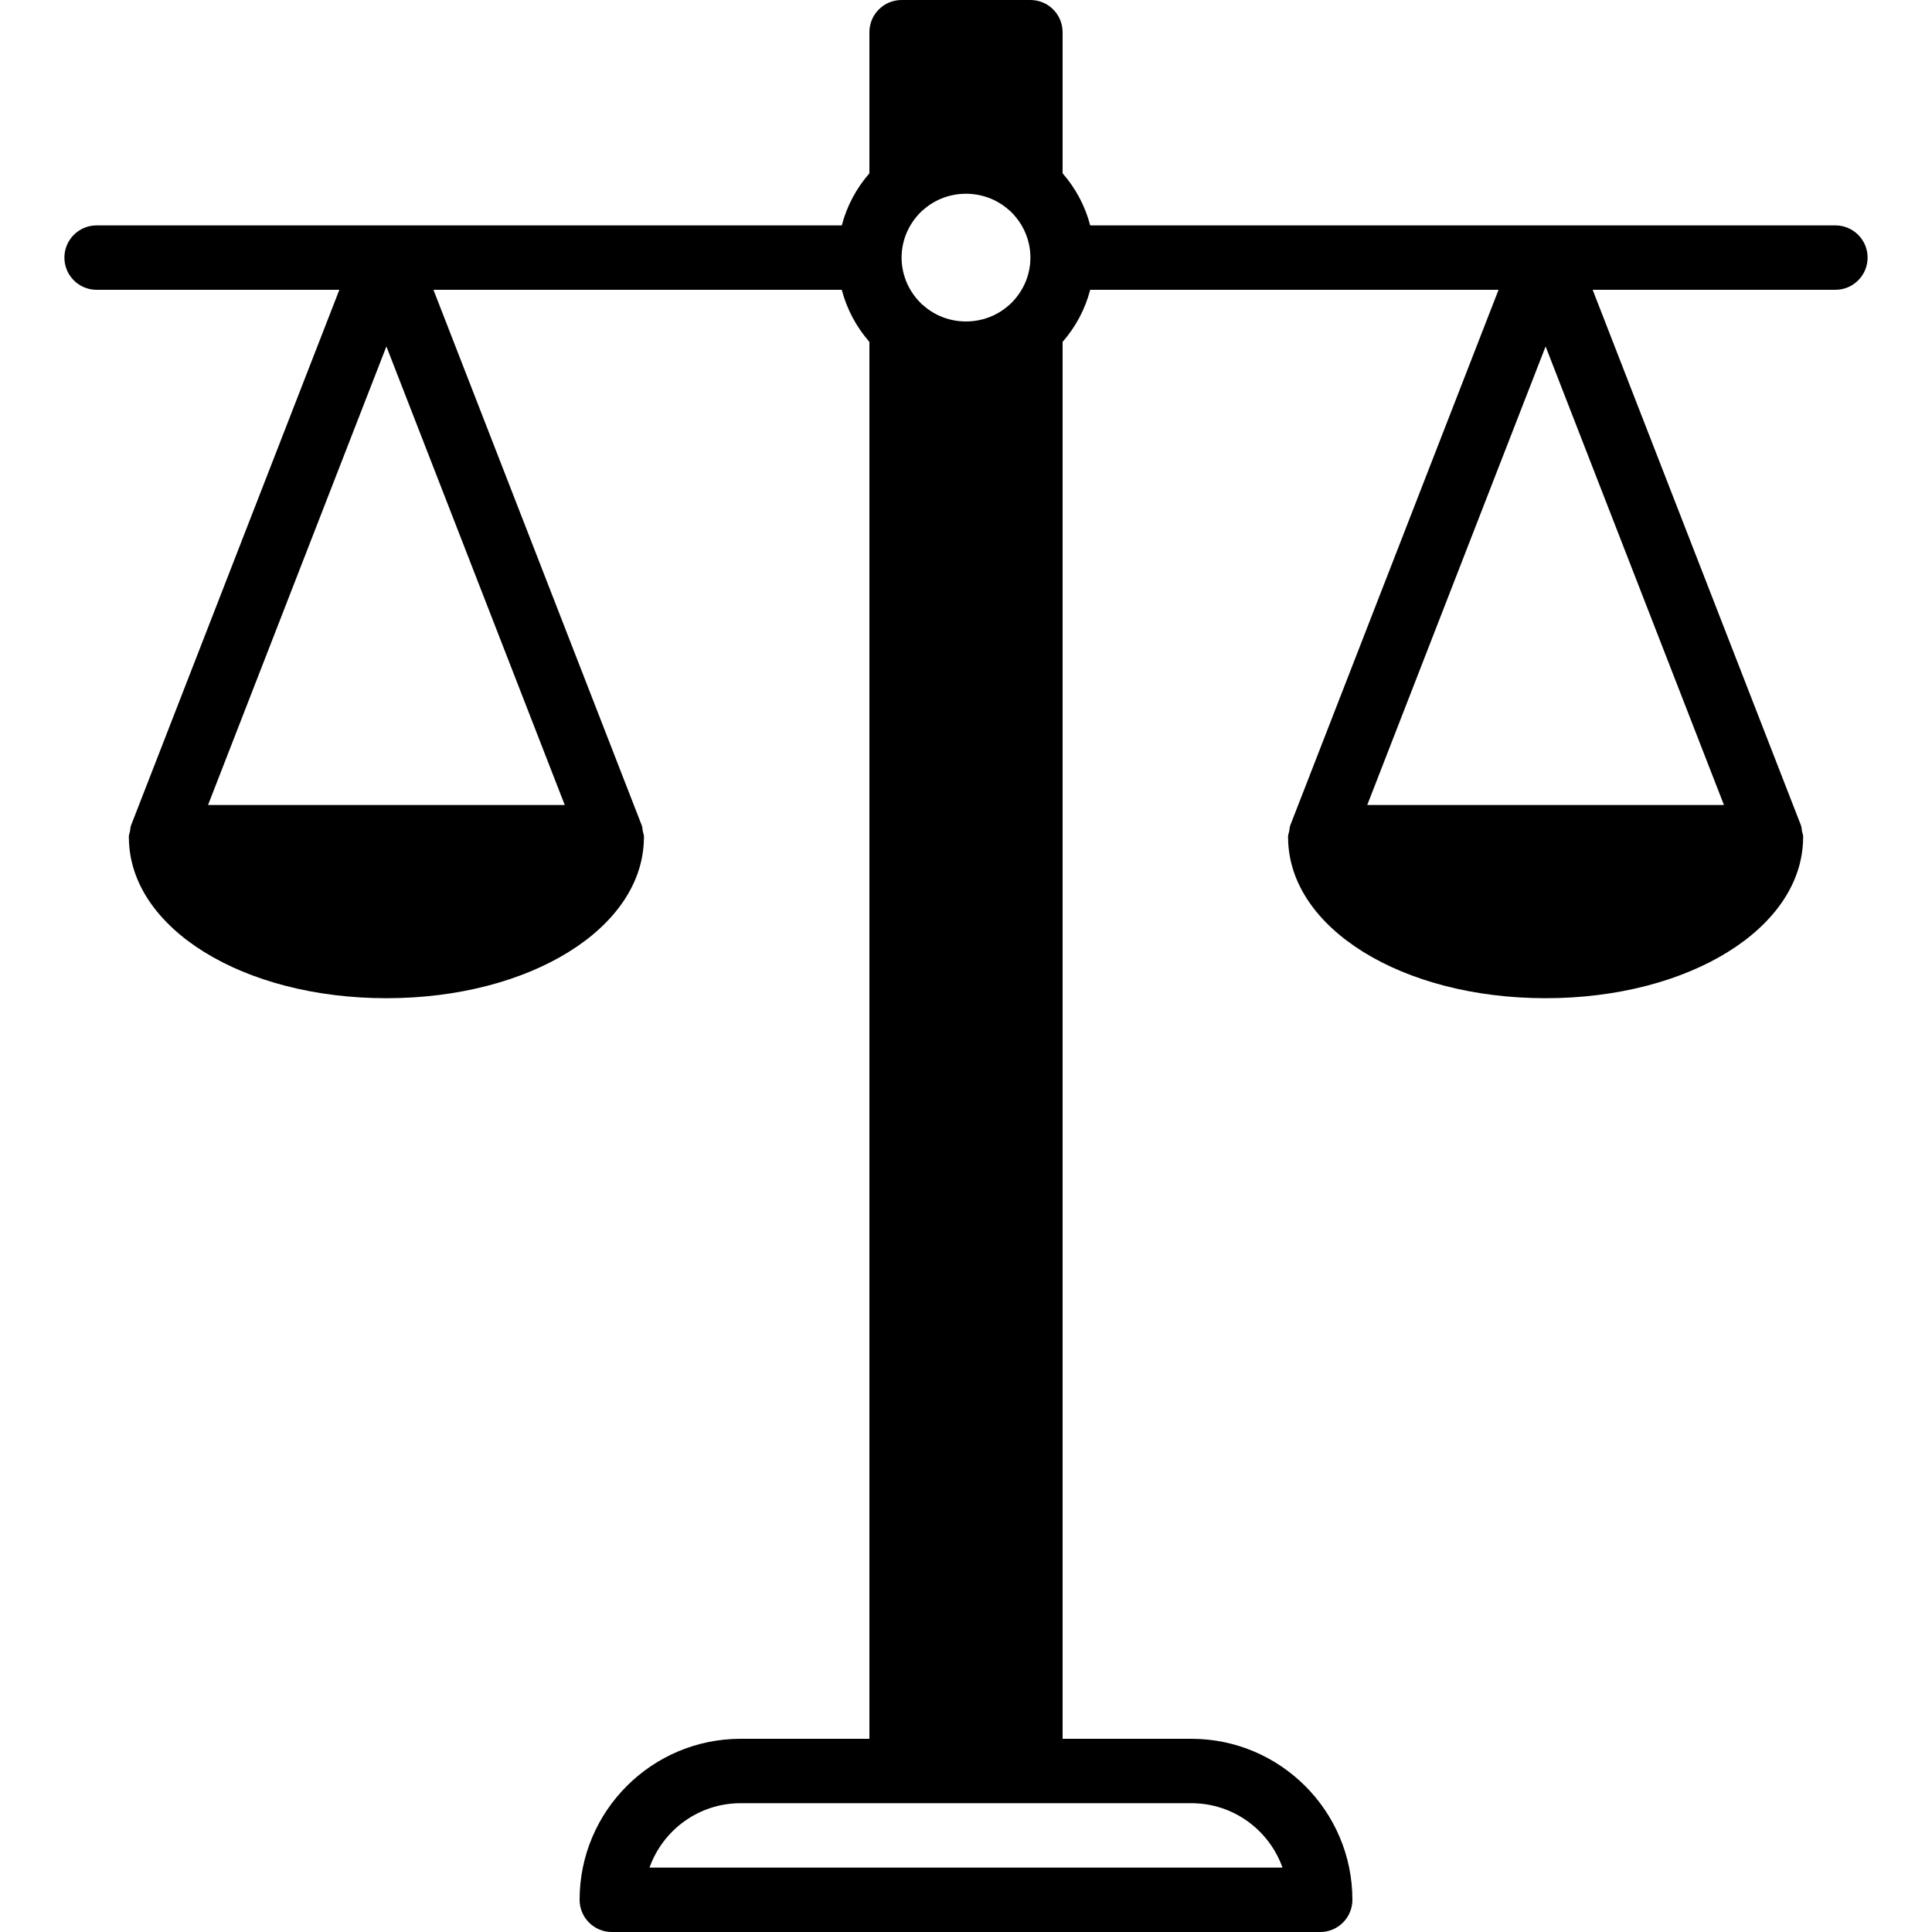 <?xml version="1.0" encoding="iso-8859-1"?>
<!-- Generator: Adobe Illustrator 19.0.0, SVG Export Plug-In . SVG Version: 6.00 Build 0)  -->
<svg xmlns="http://www.w3.org/2000/svg" xmlns:xlink="http://www.w3.org/1999/xlink" version="1.1" id="Layer_1" x="0px" y="0px" viewBox="0 0 512 512" style="enable-background:new 0 0 512 512;" xml:space="preserve">
<g>
	<g>
		<path d="M486.4,59.733H288.913c-1.348-5.197-3.883-9.873-7.313-13.807V8.533c0-4.71-3.814-8.533-8.533-8.533h-34.133    c-4.719,0-8.533,3.823-8.533,8.533v37.393c-3.43,3.934-5.965,8.61-7.322,13.807H25.6c-4.719,0-8.533,3.823-8.533,8.533    S20.881,76.8,25.6,76.8h64.333L34.807,218.539c0,0-0.009,0.009-0.009,0.017l-0.085,0.222c-0.179,0.469-0.145,0.956-0.247,1.434    c-0.111,0.555-0.333,1.067-0.333,1.656c0,0.06,0.017,0.128,0.017,0.188c0,0.051,0.009,0.111,0.009,0.162    c0.29,23.757,30.148,42.317,68.241,42.317c38.093,0,67.951-18.56,68.241-42.317c0-0.051,0.009-0.111,0.009-0.162    c0-0.06,0.017-0.128,0.017-0.188c0-0.589-0.222-1.109-0.333-1.664c-0.102-0.478-0.068-0.964-0.247-1.425l-0.085-0.222    c0-0.008-0.008-0.017-0.008-0.026L114.867,76.8h108.211c1.357,5.197,3.891,9.873,7.322,13.807V460.8h-34.133    c-23.526,0-42.667,19.14-42.667,42.667c0,4.71,3.814,8.533,8.533,8.533h187.733c4.719,0,8.533-3.823,8.533-8.533    c0-23.526-19.14-42.667-42.667-42.667H281.6V90.607c3.43-3.934,5.965-8.61,7.313-13.807h108.22l-55.125,141.739    c0,0-0.009,0.009-0.009,0.017l-0.085,0.222c-0.179,0.469-0.145,0.956-0.247,1.434c-0.111,0.555-0.333,1.067-0.333,1.656    c0,0.06,0.017,0.128,0.017,0.188c0,0.051,0.009,0.111,0.009,0.162c0.29,23.757,30.148,42.317,68.241,42.317    c38.093,0,67.951-18.56,68.241-42.317c0-0.051,0.009-0.111,0.009-0.162c0-0.06,0.017-0.128,0.017-0.188    c0-0.589-0.222-1.109-0.333-1.664c-0.102-0.478-0.068-0.964-0.247-1.425l-0.085-0.222c0-0.008-0.008-0.017-0.008-0.026    L422.067,76.8H486.4c4.719,0,8.533-3.823,8.533-8.533S491.119,59.733,486.4,59.733z M149.666,213.333H55.134L102.4,91.81    L149.666,213.333z M244.471,55.765c0.051-0.051,0.12-0.068,0.171-0.119c6.383-5.734,16.333-5.734,22.716,0    c0.043,0.034,0.085,0.043,0.128,0.077c3.405,3.123,5.581,7.569,5.581,12.544c0,4.958-2.159,9.387-5.547,12.51    c-0.043,0.043-0.111,0.06-0.162,0.111c-6.383,5.734-16.333,5.734-22.716,0c-0.051-0.051-0.12-0.068-0.171-0.119    c-3.379-3.115-5.538-7.543-5.538-12.501S241.092,58.88,244.471,55.765z M315.733,477.867c11.127,0,20.617,7.134,24.141,17.067    H172.126c3.524-9.933,13.013-17.067,24.141-17.067h42.667h34.133H315.733z M456.866,213.333h-94.532L409.6,91.81L456.866,213.333z    "/>
	</g>
</g>
<g>
</g>
<g>
</g>
<g>
</g>
<g>
</g>
<g>
</g>
<g>
</g>
<g>
</g>
<g>
</g>
<g>
</g>
<g>
</g>
<g>
</g>
<g>
</g>
<g>
</g>
<g>
</g>
<g>
</g>
</svg>
